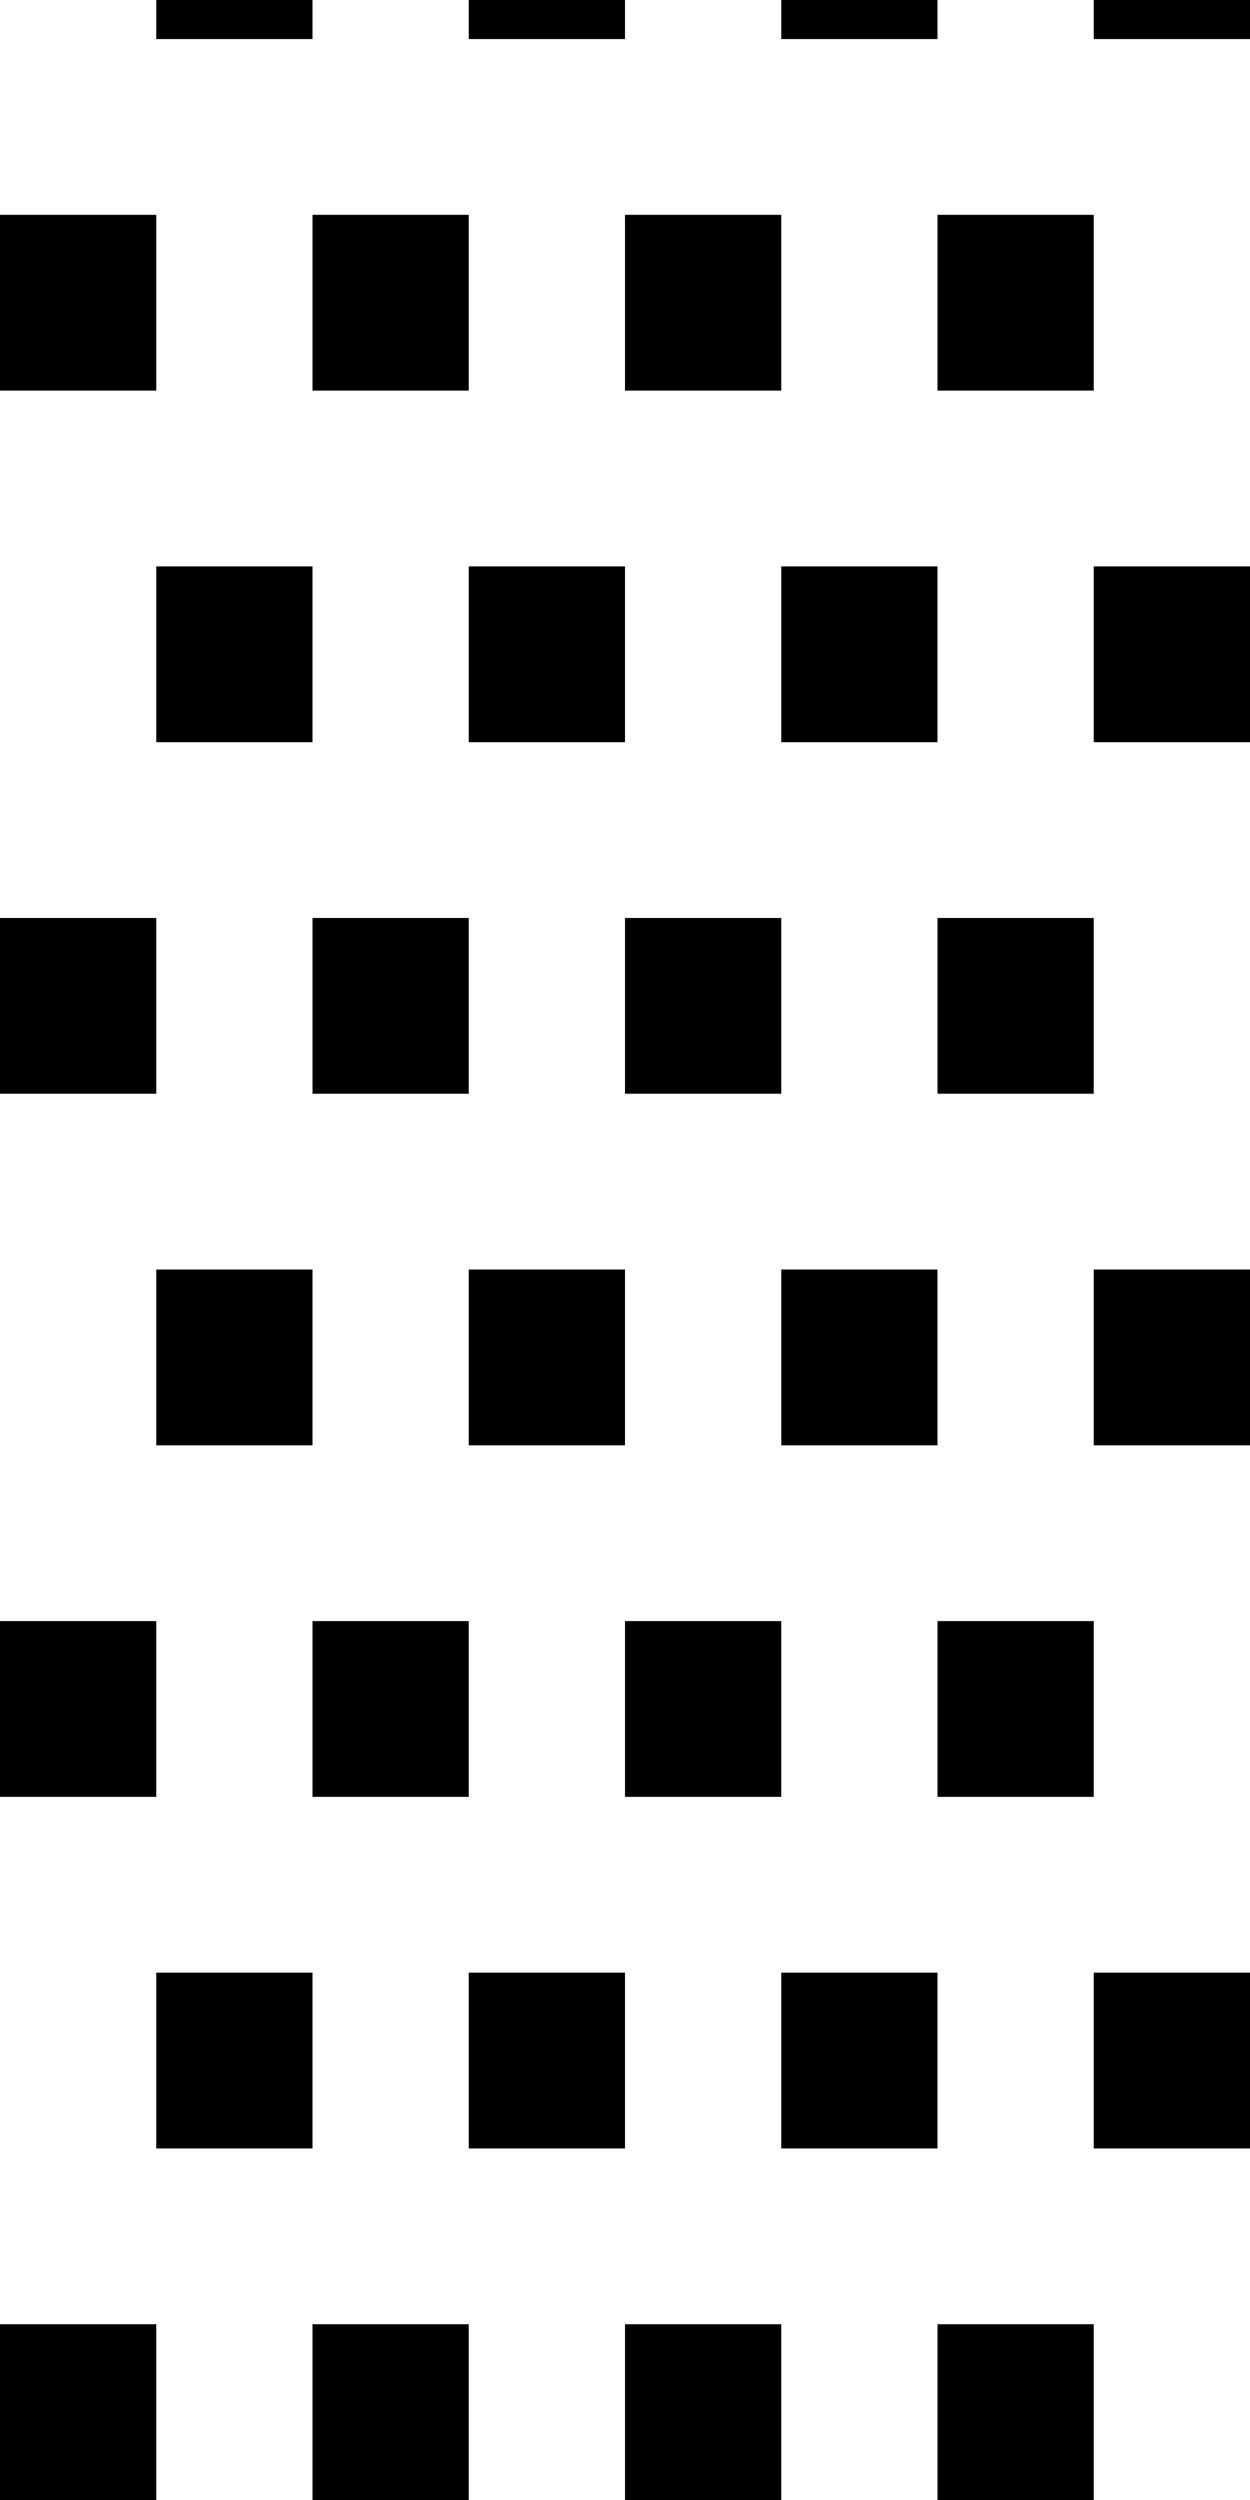 <?xml version="1.0" encoding="UTF-8" standalone="no"?>
<svg
   xmlns:dc="http://purl.org/dc/elements/1.1/"
   xmlns:cc="http://creativecommons.org/ns#"
   xmlns:rdf="http://www.w3.org/1999/02/22-rdf-syntax-ns#"
   xmlns:svg="http://www.w3.org/2000/svg"
   xmlns="http://www.w3.org/2000/svg"
   id="svg3355"
   height="2048"
   width="1024"
   version="1.1">
  <defs
     id="defs3357" />
  <path
     d="M 128,-112 V 32 h 128 v -144 z m 256,0 V 32 h 128 v -144 z m 256,0 V 32 h 128 v -144 z m 256,0 V 32 h 128 V -112 Z M 0,176 V 320 H 128 V 176 Z m 256,0 V 320 H 384 V 176 Z m 256,0 V 320 H 640 V 176 Z m 256,0 V 320 H 896 V 176 Z M 128,464 V 608 H 256 V 464 Z m 256,0 V 608 H 512 V 464 Z m 256,0 V 608 H 768 V 464 Z m 256,0 v 144 h 128 V 464 Z M 0,752 V 896 H 128 V 752 Z m 256,0 V 896 H 384 V 752 Z m 256,0 V 896 H 640 V 752 Z m 256,0 V 896 H 896 V 752 Z m -640,288 v 144 h 128 v -144 z m 256,0 v 144 h 128 v -144 z m 256,0 v 144 h 128 v -144 z m 256,0 v 144 h 128 V 1040 Z M 0,1328 v 144 h 128 v -144 z m 256,0 v 144 h 128 v -144 z m 256,0 v 144 h 128 v -144 z m 256,0 v 144 h 128 v -144 z m -640,288 v 144 h 128 v -144 z m 256,0 v 144 h 128 v -144 z m 256,0 v 144 h 128 v -144 z m 256,0 v 144 h 128 V 1616 Z M 0,1904 v 144 h 128 v -144 z m 256,0 v 144 h 128 v -144 z m 256,0 v 144 h 128 v -144 z m 256,0 v 144 h 128 v -144 z"
     style="display:inline;fill:#000000;fill-opacity:1;stroke:none;stroke-width:0.974"
     id="path4094" />
</svg>
